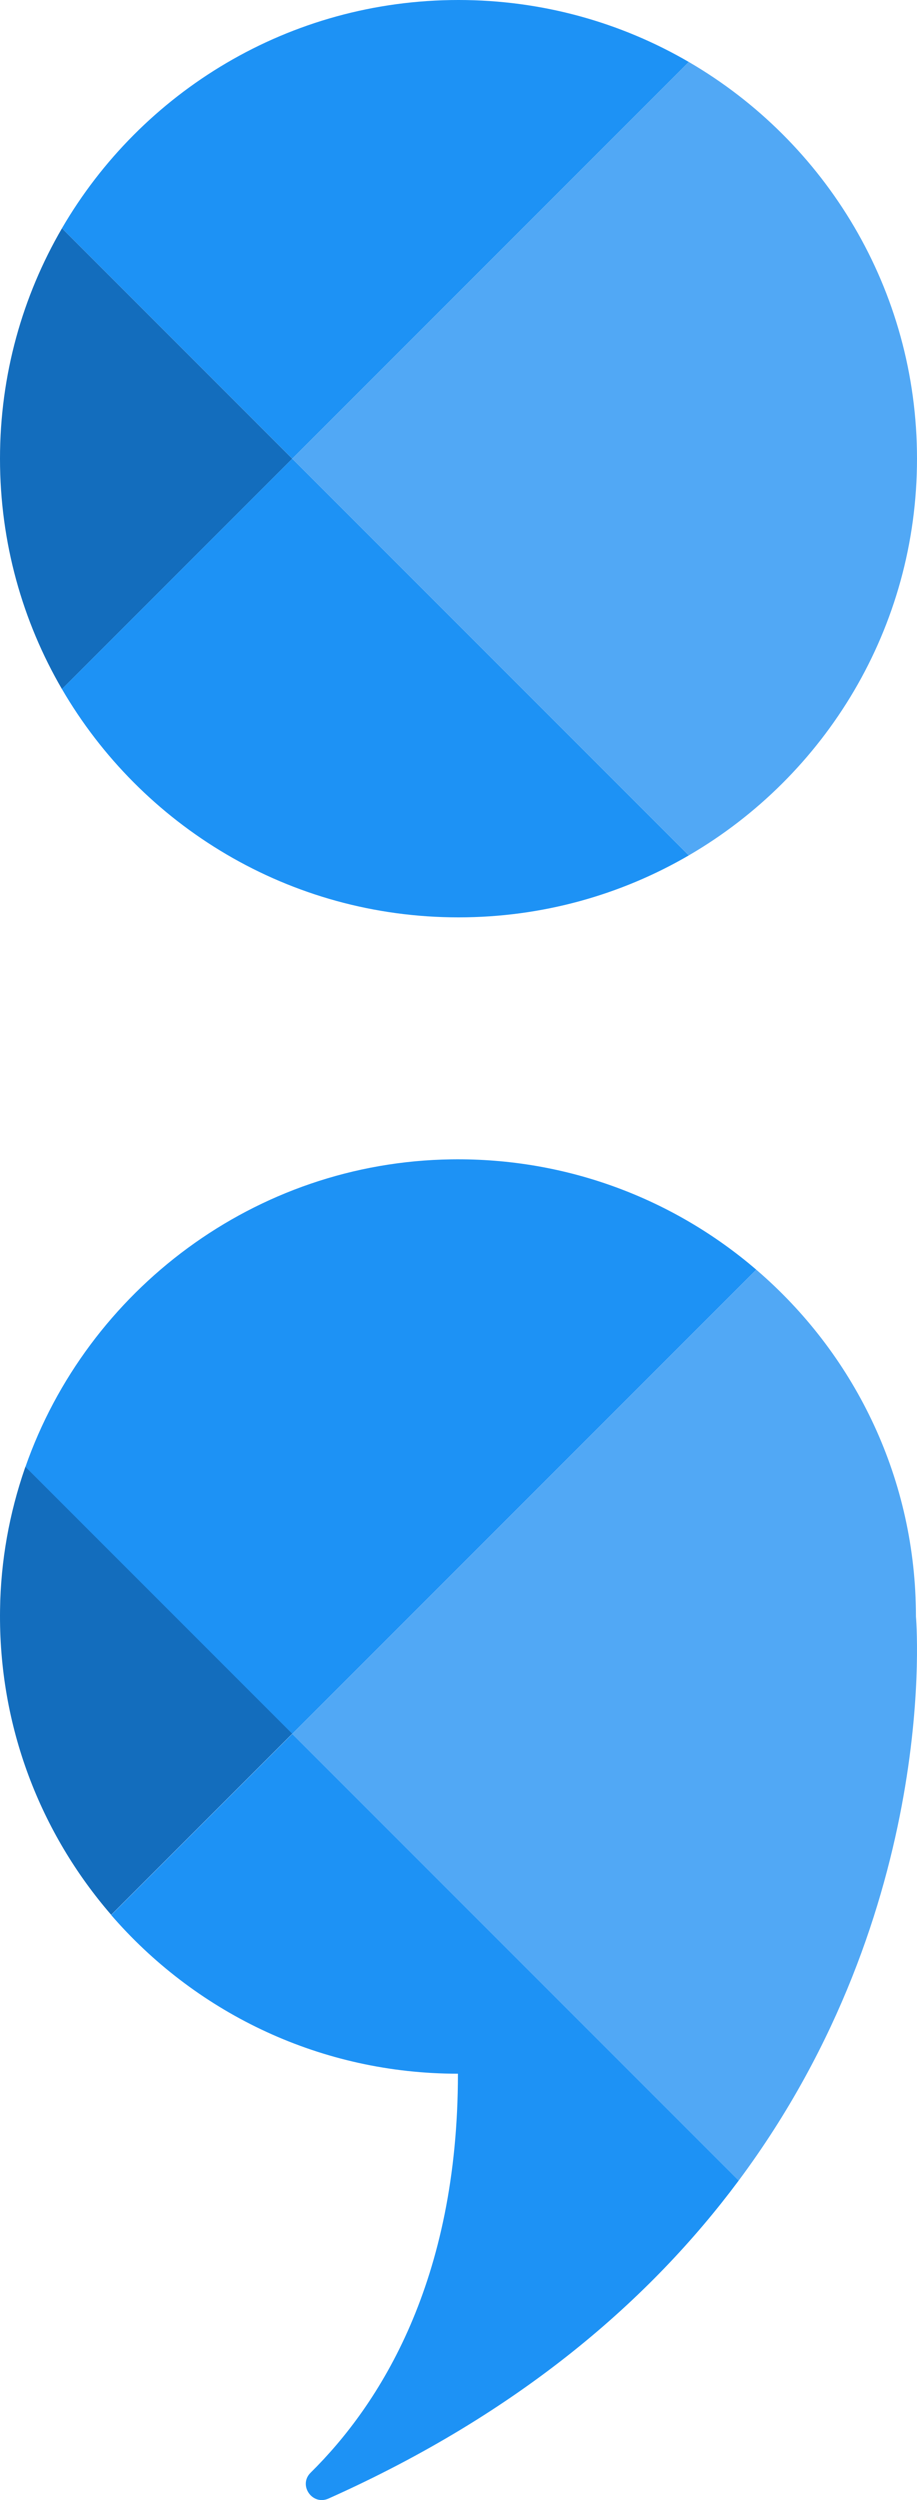 <svg width="91" height="248" viewBox="0 0 91 248" fill="none" xmlns="http://www.w3.org/2000/svg">
<path fill-rule="evenodd" clip-rule="evenodd" d="M68.353 6.147C61.637 2.239 53.83 0 45.5 0C28.701 0 14.029 9.104 6.147 22.647L29 45.5L68.353 6.147Z" fill="#1D92F5"/>
<path fill-rule="evenodd" clip-rule="evenodd" d="M6.147 68.357L29 45.504L6.147 22.65C2.239 29.366 0 37.173 0 45.504C0 53.834 2.239 61.641 6.147 68.357Z" fill="#136DBD"/>
<path fill-rule="evenodd" clip-rule="evenodd" d="M68.353 84.853L29 45.5L6.147 68.353C14.029 81.896 28.701 91 45.5 91C53.83 91 61.637 88.761 68.353 84.853Z" fill="#1D92F5"/>
<path fill-rule="evenodd" clip-rule="evenodd" d="M68.353 6.146C81.896 14.028 91 28.701 91 45.5C91 62.298 81.896 76.971 68.353 84.853L29 45.5L68.353 6.146Z" fill="#51A8F5"/>
<path fill-rule="evenodd" clip-rule="evenodd" d="M2.52 145.52L29 172L75.051 125.949C66.945 118.994 56.363 114.841 44.795 115.005C25.286 115.275 8.647 128.003 2.52 145.52Z" fill="#1D92F5"/>
<path fill-rule="evenodd" clip-rule="evenodd" d="M2.52 145.5C2.498 145.563 2.476 145.626 2.455 145.689C0.937 150.097 0.068 154.799 0.005 159.688C-0.16 171.263 4.027 181.849 11.033 189.947L29 171.98L2.52 145.5Z" fill="#136DBD"/>
<path fill-rule="evenodd" clip-rule="evenodd" d="M75.535 126.372C84.958 134.677 90.895 146.817 90.895 160.346V160.357C90.895 160.357 93.456 189.223 73.306 216.307L29 172.001L75.051 125.95C75.213 126.09 75.375 126.23 75.535 126.372Z" fill="#51A8F5"/>
<path fill-rule="evenodd" clip-rule="evenodd" d="M73.306 216.306L29 172L11.033 189.967C11.153 190.106 11.274 190.244 11.396 190.381C19.72 199.773 31.886 205.707 45.444 205.707C45.444 226.319 37.676 238.521 30.828 245.281C29.572 246.513 30.985 248.572 32.598 247.851C51.695 239.315 64.584 228.012 73.263 216.363C73.278 216.344 73.292 216.325 73.306 216.306Z" fill="#1D92F5"/>
</svg>

